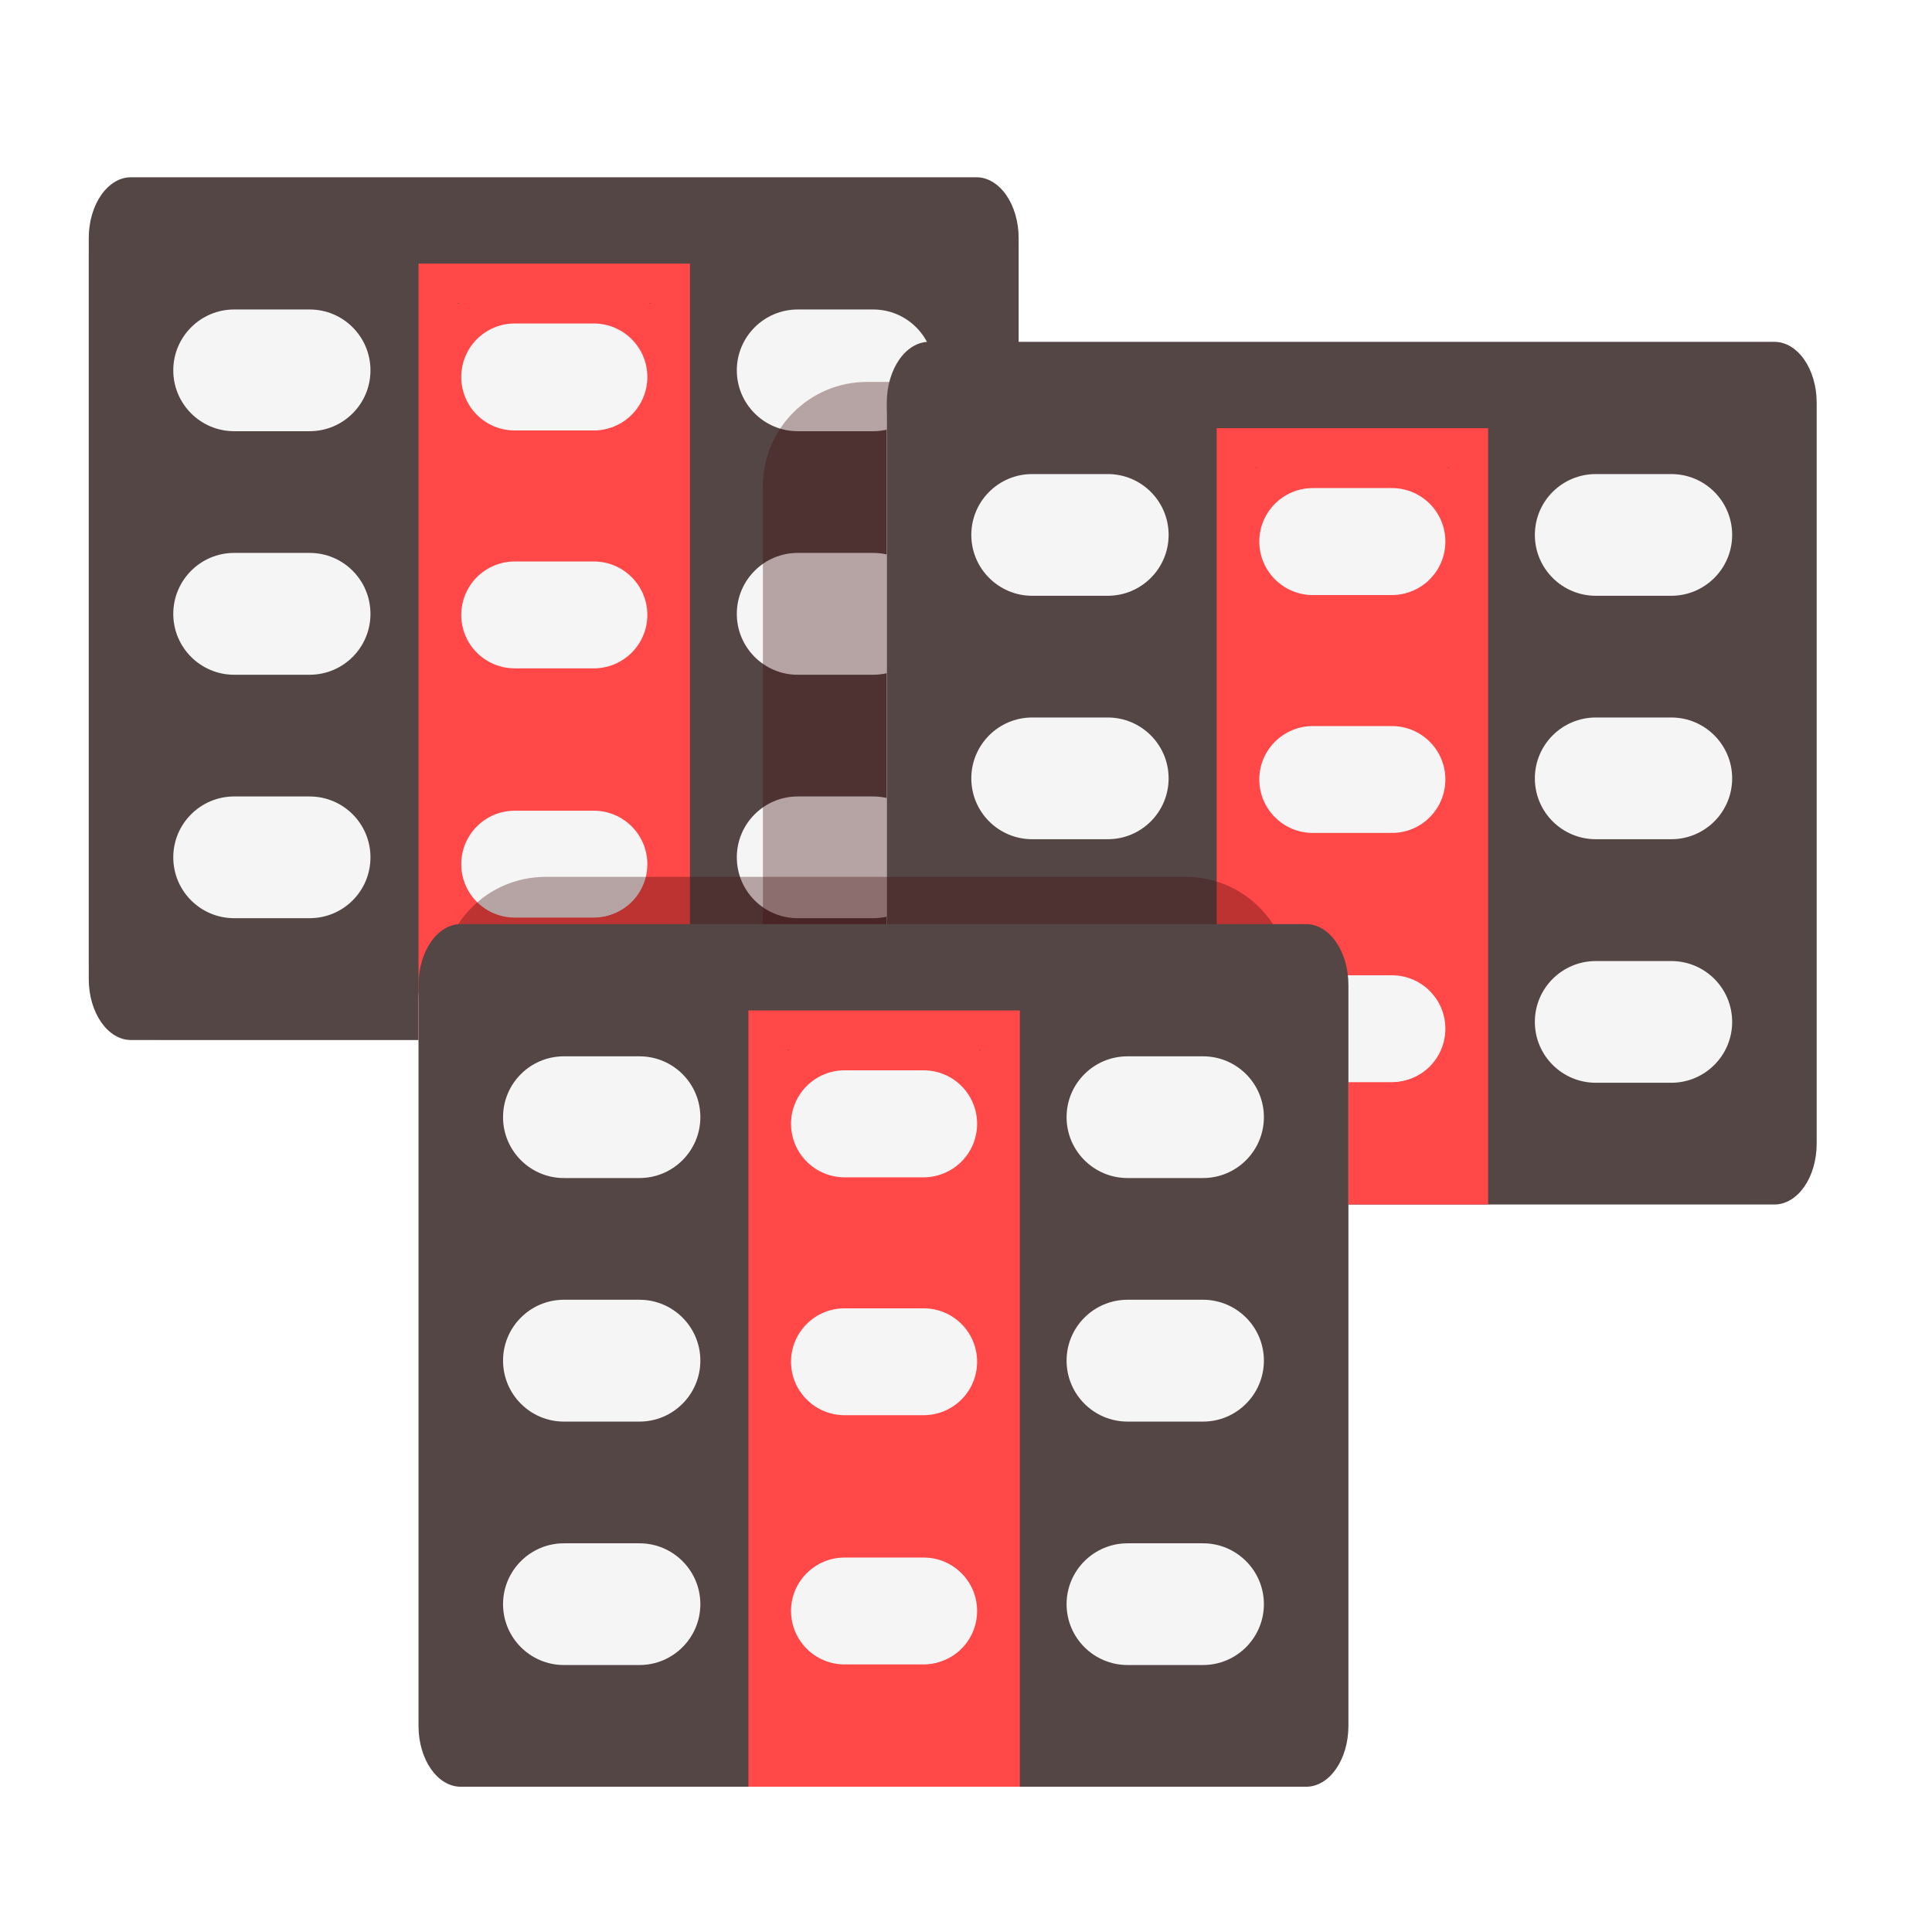 <svg width="16" height="16" viewBox="0 0 16 16" fill="none" xmlns="http://www.w3.org/2000/svg">
<path d="M0.735 2.086C0.735 1.752 1.006 1.481 1.34 1.481H7.83C8.165 1.481 8.436 1.752 8.436 2.086V8.007C8.436 8.342 8.165 8.613 7.83 8.613H1.34C1.006 8.613 0.735 8.342 0.735 8.007V2.086Z" fill="#F5F5F5"/>
<path d="M8.086 1.468H1.085C0.892 1.468 0.735 1.694 0.735 1.972V2.059V4.075V6.092V8.108C0.735 8.387 0.892 8.613 1.085 8.613H3.418H5.752H8.086C8.279 8.613 8.436 8.387 8.436 8.108V6.092V4.075V2.059V1.972C8.436 1.694 8.279 1.468 8.086 1.468ZM3.068 7.1C3.068 7.379 2.843 7.604 2.564 7.604H1.939C1.661 7.604 1.435 7.379 1.435 7.1V7.1C1.435 6.822 1.661 6.596 1.939 6.596H2.564C2.843 6.596 3.068 6.822 3.068 7.1V7.1ZM3.068 5.084C3.068 5.362 2.843 5.588 2.564 5.588H1.939C1.661 5.588 1.435 5.362 1.435 5.084V5.084C1.435 4.805 1.661 4.579 1.939 4.579H2.564C2.843 4.579 3.068 4.805 3.068 5.084V5.084ZM3.068 3.067C3.068 3.345 2.843 3.571 2.564 3.571H1.939C1.661 3.571 1.435 3.345 1.435 3.067V3.067C1.435 2.789 1.661 2.563 1.939 2.563H2.564C2.843 2.563 3.068 2.789 3.068 3.067V3.067ZM5.402 7.1C5.402 7.379 5.176 7.604 4.898 7.604H4.273C3.994 7.604 3.768 7.379 3.768 7.1V7.1C3.768 6.822 3.994 6.596 4.273 6.596H4.898C5.176 6.596 5.402 6.822 5.402 7.1V7.1ZM5.402 5.084C5.402 5.362 5.176 5.588 4.898 5.588H4.273C3.994 5.588 3.768 5.362 3.768 5.084V5.084C3.768 4.805 3.994 4.579 4.273 4.579H4.898C5.176 4.579 5.402 4.805 5.402 5.084V5.084ZM5.402 3.067C5.402 3.345 5.176 3.571 4.898 3.571H4.273C3.994 3.571 3.768 3.345 3.768 3.067V3.067C3.768 2.789 3.994 2.563 4.273 2.563H4.898C5.176 2.563 5.402 2.789 5.402 3.067V3.067ZM7.735 7.1C7.736 7.379 7.51 7.604 7.231 7.604H6.606C6.328 7.604 6.102 7.379 6.102 7.1V7.1C6.102 6.822 6.328 6.596 6.606 6.596H7.231C7.51 6.596 7.735 6.822 7.735 7.1V7.1ZM7.735 5.084C7.736 5.362 7.51 5.588 7.231 5.588H6.606C6.328 5.588 6.102 5.362 6.102 5.084V5.084C6.102 4.805 6.328 4.579 6.606 4.579H7.231C7.51 4.579 7.735 4.805 7.735 5.084V5.084ZM7.735 3.067C7.736 3.345 7.51 3.571 7.231 3.571H6.606C6.328 3.571 6.102 3.345 6.102 3.067V3.067C6.102 2.789 6.328 2.563 6.606 2.563H7.231C7.51 2.563 7.735 2.789 7.735 3.067V3.067Z" fill="#554646"/>
<path fill-rule="evenodd" clip-rule="evenodd" d="M3.629 2.183H3.466V2.346V8.45V8.613H3.629H5.552H5.714V8.45V2.346V2.183H5.552H3.629ZM3.792 2.515V2.509H3.8L3.792 2.515ZM5.389 2.515V2.509H5.38L5.389 2.515ZM3.82 3.122C3.82 2.877 4.018 2.679 4.263 2.679H4.918C5.162 2.679 5.361 2.877 5.361 3.122C5.361 3.367 5.162 3.565 4.918 3.565H4.263C4.018 3.565 3.82 3.367 3.82 3.122ZM3.82 5.093C3.82 4.848 4.018 4.65 4.263 4.65H4.918C5.162 4.65 5.361 4.848 5.361 5.093C5.361 5.337 5.162 5.535 4.918 5.535H4.263C4.018 5.535 3.82 5.337 3.82 5.093ZM4.263 6.714C4.018 6.714 3.82 6.912 3.82 7.157C3.82 7.401 4.018 7.599 4.263 7.599H4.918C5.162 7.599 5.361 7.401 5.361 7.157C5.361 6.912 5.162 6.714 4.918 6.714H4.263Z" fill="#FF4847"/>
<g filter="url(#filter0_f_312_2554)">
<path d="M6.318 4.025C6.318 3.549 6.704 3.163 7.18 3.163H12.483C12.96 3.163 13.345 3.549 13.345 4.025V8.74C13.345 9.216 12.96 9.602 12.483 9.602H7.18C6.704 9.602 6.318 9.216 6.318 8.74V4.025Z" fill="#440D0D" fill-opacity="0.35"/>
</g>
<path d="M7.344 3.449C7.344 3.115 7.615 2.844 7.949 2.844H14.44C14.774 2.844 15.045 3.115 15.045 3.449V9.37C15.045 9.704 14.774 9.975 14.44 9.975H7.949C7.615 9.975 7.344 9.704 7.344 9.37V3.449Z" fill="#F5F5F5"/>
<path d="M14.695 2.831H7.694C7.501 2.831 7.344 3.057 7.344 3.335V3.422V5.438V7.455V9.471C7.344 9.75 7.501 9.975 7.694 9.975H10.028H12.361H14.695C14.888 9.975 15.045 9.75 15.045 9.471V7.455V5.438V3.422V3.335C15.045 3.057 14.888 2.831 14.695 2.831ZM9.678 8.463C9.678 8.741 9.452 8.967 9.174 8.967H8.548C8.27 8.967 8.044 8.741 8.044 8.463V8.463C8.044 8.184 8.27 7.959 8.548 7.959H9.174C9.452 7.959 9.678 8.184 9.678 8.463V8.463ZM9.678 6.446C9.678 6.725 9.452 6.95 9.174 6.95H8.548C8.27 6.95 8.044 6.725 8.044 6.446V6.446C8.044 6.168 8.27 5.942 8.548 5.942H9.174C9.452 5.942 9.678 6.168 9.678 6.446V6.446ZM9.678 4.43C9.678 4.708 9.452 4.934 9.174 4.934H8.548C8.27 4.934 8.044 4.708 8.044 4.43V4.43C8.044 4.151 8.27 3.926 8.548 3.926H9.174C9.452 3.926 9.678 4.151 9.678 4.43V4.43ZM12.011 8.463C12.011 8.741 11.786 8.967 11.507 8.967H10.882C10.604 8.967 10.378 8.741 10.378 8.463V8.463C10.378 8.184 10.604 7.959 10.882 7.959H11.507C11.786 7.959 12.011 8.184 12.011 8.463V8.463ZM12.011 6.446C12.011 6.725 11.786 6.95 11.507 6.95H10.882C10.604 6.95 10.378 6.725 10.378 6.446V6.446C10.378 6.168 10.604 5.942 10.882 5.942H11.507C11.786 5.942 12.011 6.168 12.011 6.446V6.446ZM12.011 4.43C12.011 4.708 11.786 4.934 11.507 4.934H10.882C10.604 4.934 10.378 4.708 10.378 4.43V4.43C10.378 4.151 10.604 3.926 10.882 3.926H11.507C11.786 3.926 12.011 4.151 12.011 4.43V4.43ZM14.345 8.463C14.345 8.741 14.119 8.967 13.841 8.967H13.216C12.937 8.967 12.711 8.741 12.711 8.463V8.463C12.711 8.184 12.937 7.959 13.216 7.959H13.841C14.119 7.959 14.345 8.184 14.345 8.463V8.463ZM14.345 6.446C14.345 6.725 14.119 6.95 13.841 6.95H13.216C12.937 6.95 12.711 6.725 12.711 6.446V6.446C12.711 6.168 12.937 5.942 13.216 5.942H13.841C14.119 5.942 14.345 6.168 14.345 6.446V6.446ZM14.345 4.43C14.345 4.708 14.119 4.934 13.841 4.934H13.216C12.937 4.934 12.711 4.708 12.711 4.43V4.43C12.711 4.151 12.937 3.926 13.216 3.926H13.841C14.119 3.926 14.345 4.151 14.345 4.43V4.43Z" fill="#554646"/>
<path fill-rule="evenodd" clip-rule="evenodd" d="M10.238 3.546H10.076V3.709V9.813V9.975H10.238H12.161H12.324V9.813V3.709V3.546H12.161H10.238ZM10.401 3.878V3.871H10.41L10.401 3.878ZM11.998 3.878V3.871H11.99L11.998 3.878ZM10.429 4.485C10.429 4.24 10.628 4.042 10.872 4.042H11.527C11.772 4.042 11.97 4.24 11.97 4.485C11.97 4.729 11.772 4.928 11.527 4.928H10.872C10.628 4.928 10.429 4.729 10.429 4.485ZM10.429 6.455C10.429 6.211 10.628 6.013 10.872 6.013H11.527C11.772 6.013 11.97 6.211 11.97 6.455C11.97 6.7 11.772 6.898 11.527 6.898H10.872C10.628 6.898 10.429 6.7 10.429 6.455ZM10.872 8.077C10.628 8.077 10.429 8.275 10.429 8.519C10.429 8.764 10.628 8.962 10.872 8.962H11.527C11.772 8.962 11.97 8.764 11.97 8.519C11.97 8.275 11.772 8.077 11.527 8.077H10.872Z" fill="#FF4847"/>
<g filter="url(#filter1_f_312_2554)">
<path d="M3.655 8.124C3.655 7.648 4.041 7.262 4.517 7.262H9.82C10.296 7.262 10.682 7.648 10.682 8.124V13.288C10.682 13.764 10.296 14.15 9.82 14.15H4.517C4.041 14.15 3.655 13.764 3.655 13.288V8.124Z" fill="#440D0D" fill-opacity="0.35"/>
</g>
<path d="M3.466 8.271C3.466 7.937 3.737 7.666 4.072 7.666H10.562C10.896 7.666 11.167 7.937 11.167 8.271V14.192C11.167 14.526 10.896 14.797 10.562 14.797H4.072C3.737 14.797 3.466 14.526 3.466 14.192V8.271Z" fill="#F5F5F5"/>
<path d="M10.817 7.653H3.816C3.623 7.653 3.466 7.879 3.466 8.157V8.244V10.26V12.277V14.293C3.466 14.572 3.623 14.797 3.816 14.797H6.15H8.483H10.817C11.01 14.797 11.167 14.572 11.167 14.293V12.277V10.26V8.244V8.157C11.167 7.879 11.01 7.653 10.817 7.653ZM5.8 13.285C5.8 13.563 5.574 13.789 5.296 13.789H4.67C4.392 13.789 4.166 13.563 4.166 13.285V13.285C4.166 13.007 4.392 12.781 4.67 12.781H5.296C5.574 12.781 5.8 13.007 5.8 13.285V13.285ZM5.8 11.268C5.8 11.547 5.574 11.773 5.296 11.773H4.67C4.392 11.773 4.166 11.547 4.166 11.268V11.268C4.166 10.99 4.392 10.764 4.67 10.764H5.296C5.574 10.764 5.8 10.99 5.8 11.268V11.268ZM5.8 9.252C5.8 9.53 5.574 9.756 5.296 9.756H4.67C4.392 9.756 4.166 9.53 4.166 9.252V9.252C4.166 8.973 4.392 8.748 4.67 8.748H5.296C5.574 8.748 5.8 8.973 5.8 9.252V9.252ZM8.133 13.285C8.133 13.563 7.908 13.789 7.629 13.789H7.004C6.726 13.789 6.5 13.563 6.5 13.285V13.285C6.5 13.007 6.726 12.781 7.004 12.781H7.629C7.908 12.781 8.133 13.007 8.133 13.285V13.285ZM8.133 11.268C8.133 11.547 7.908 11.773 7.629 11.773H7.004C6.726 11.773 6.5 11.547 6.5 11.268V11.268C6.5 10.99 6.726 10.764 7.004 10.764H7.629C7.908 10.764 8.133 10.99 8.133 11.268V11.268ZM8.133 9.252C8.133 9.53 7.908 9.756 7.629 9.756H7.004C6.726 9.756 6.5 9.53 6.5 9.252V9.252C6.5 8.973 6.726 8.748 7.004 8.748H7.629C7.908 8.748 8.133 8.973 8.133 9.252V9.252ZM10.467 13.285C10.467 13.563 10.241 13.789 9.963 13.789H9.338C9.059 13.789 8.833 13.563 8.833 13.285V13.285C8.833 13.007 9.059 12.781 9.338 12.781H9.963C10.241 12.781 10.467 13.007 10.467 13.285V13.285ZM10.467 11.268C10.467 11.547 10.241 11.773 9.963 11.773H9.338C9.059 11.773 8.833 11.547 8.833 11.268V11.268C8.833 10.99 9.059 10.764 9.338 10.764H9.963C10.241 10.764 10.467 10.99 10.467 11.268V11.268ZM10.467 9.252C10.467 9.53 10.241 9.756 9.963 9.756H9.338C9.059 9.756 8.833 9.53 8.833 9.252V9.252C8.833 8.973 9.059 8.748 9.338 8.748H9.963C10.241 8.748 10.467 8.973 10.467 9.252V9.252Z" fill="#554646"/>
<path fill-rule="evenodd" clip-rule="evenodd" d="M6.36 8.368H6.198V8.531V14.635V14.797H6.36H8.283H8.446V14.635V8.531V8.368H8.283H6.36ZM6.523 8.7V8.693H6.532L6.523 8.7ZM8.12 8.7V8.693H8.112L8.12 8.7ZM6.551 9.307C6.551 9.062 6.75 8.864 6.994 8.864H7.649C7.894 8.864 8.092 9.062 8.092 9.307C8.092 9.551 7.894 9.75 7.649 9.75H6.994C6.75 9.75 6.551 9.551 6.551 9.307ZM6.551 11.277C6.551 11.033 6.75 10.835 6.994 10.835H7.649C7.894 10.835 8.092 11.033 8.092 11.277C8.092 11.522 7.894 11.72 7.649 11.72H6.994C6.75 11.72 6.551 11.522 6.551 11.277ZM6.994 12.899C6.75 12.899 6.551 13.097 6.551 13.341C6.551 13.586 6.75 13.784 6.994 13.784H7.649C7.894 13.784 8.092 13.586 8.092 13.341C8.092 13.097 7.894 12.899 7.649 12.899H6.994Z" fill="#FF4847"/>
<defs>
<filter id="filter0_f_312_2554" x="5.457" y="2.301" width="8.751" height="8.163" filterUnits="userSpaceOnUse" color-interpolation-filters="sRGB">
<feFlood flood-opacity="0" result="BackgroundImageFix"/>
<feBlend mode="normal" in="SourceGraphic" in2="BackgroundImageFix" result="shape"/>
<feGaussianBlur stdDeviation="0.431" result="effect1_foregroundBlur_312_2554"/>
</filter>
<filter id="filter1_f_312_2554" x="2.793" y="6.401" width="8.751" height="8.612" filterUnits="userSpaceOnUse" color-interpolation-filters="sRGB">
<feFlood flood-opacity="0" result="BackgroundImageFix"/>
<feBlend mode="normal" in="SourceGraphic" in2="BackgroundImageFix" result="shape"/>
<feGaussianBlur stdDeviation="0.431" result="effect1_foregroundBlur_312_2554"/>
</filter>
</defs>
</svg>
